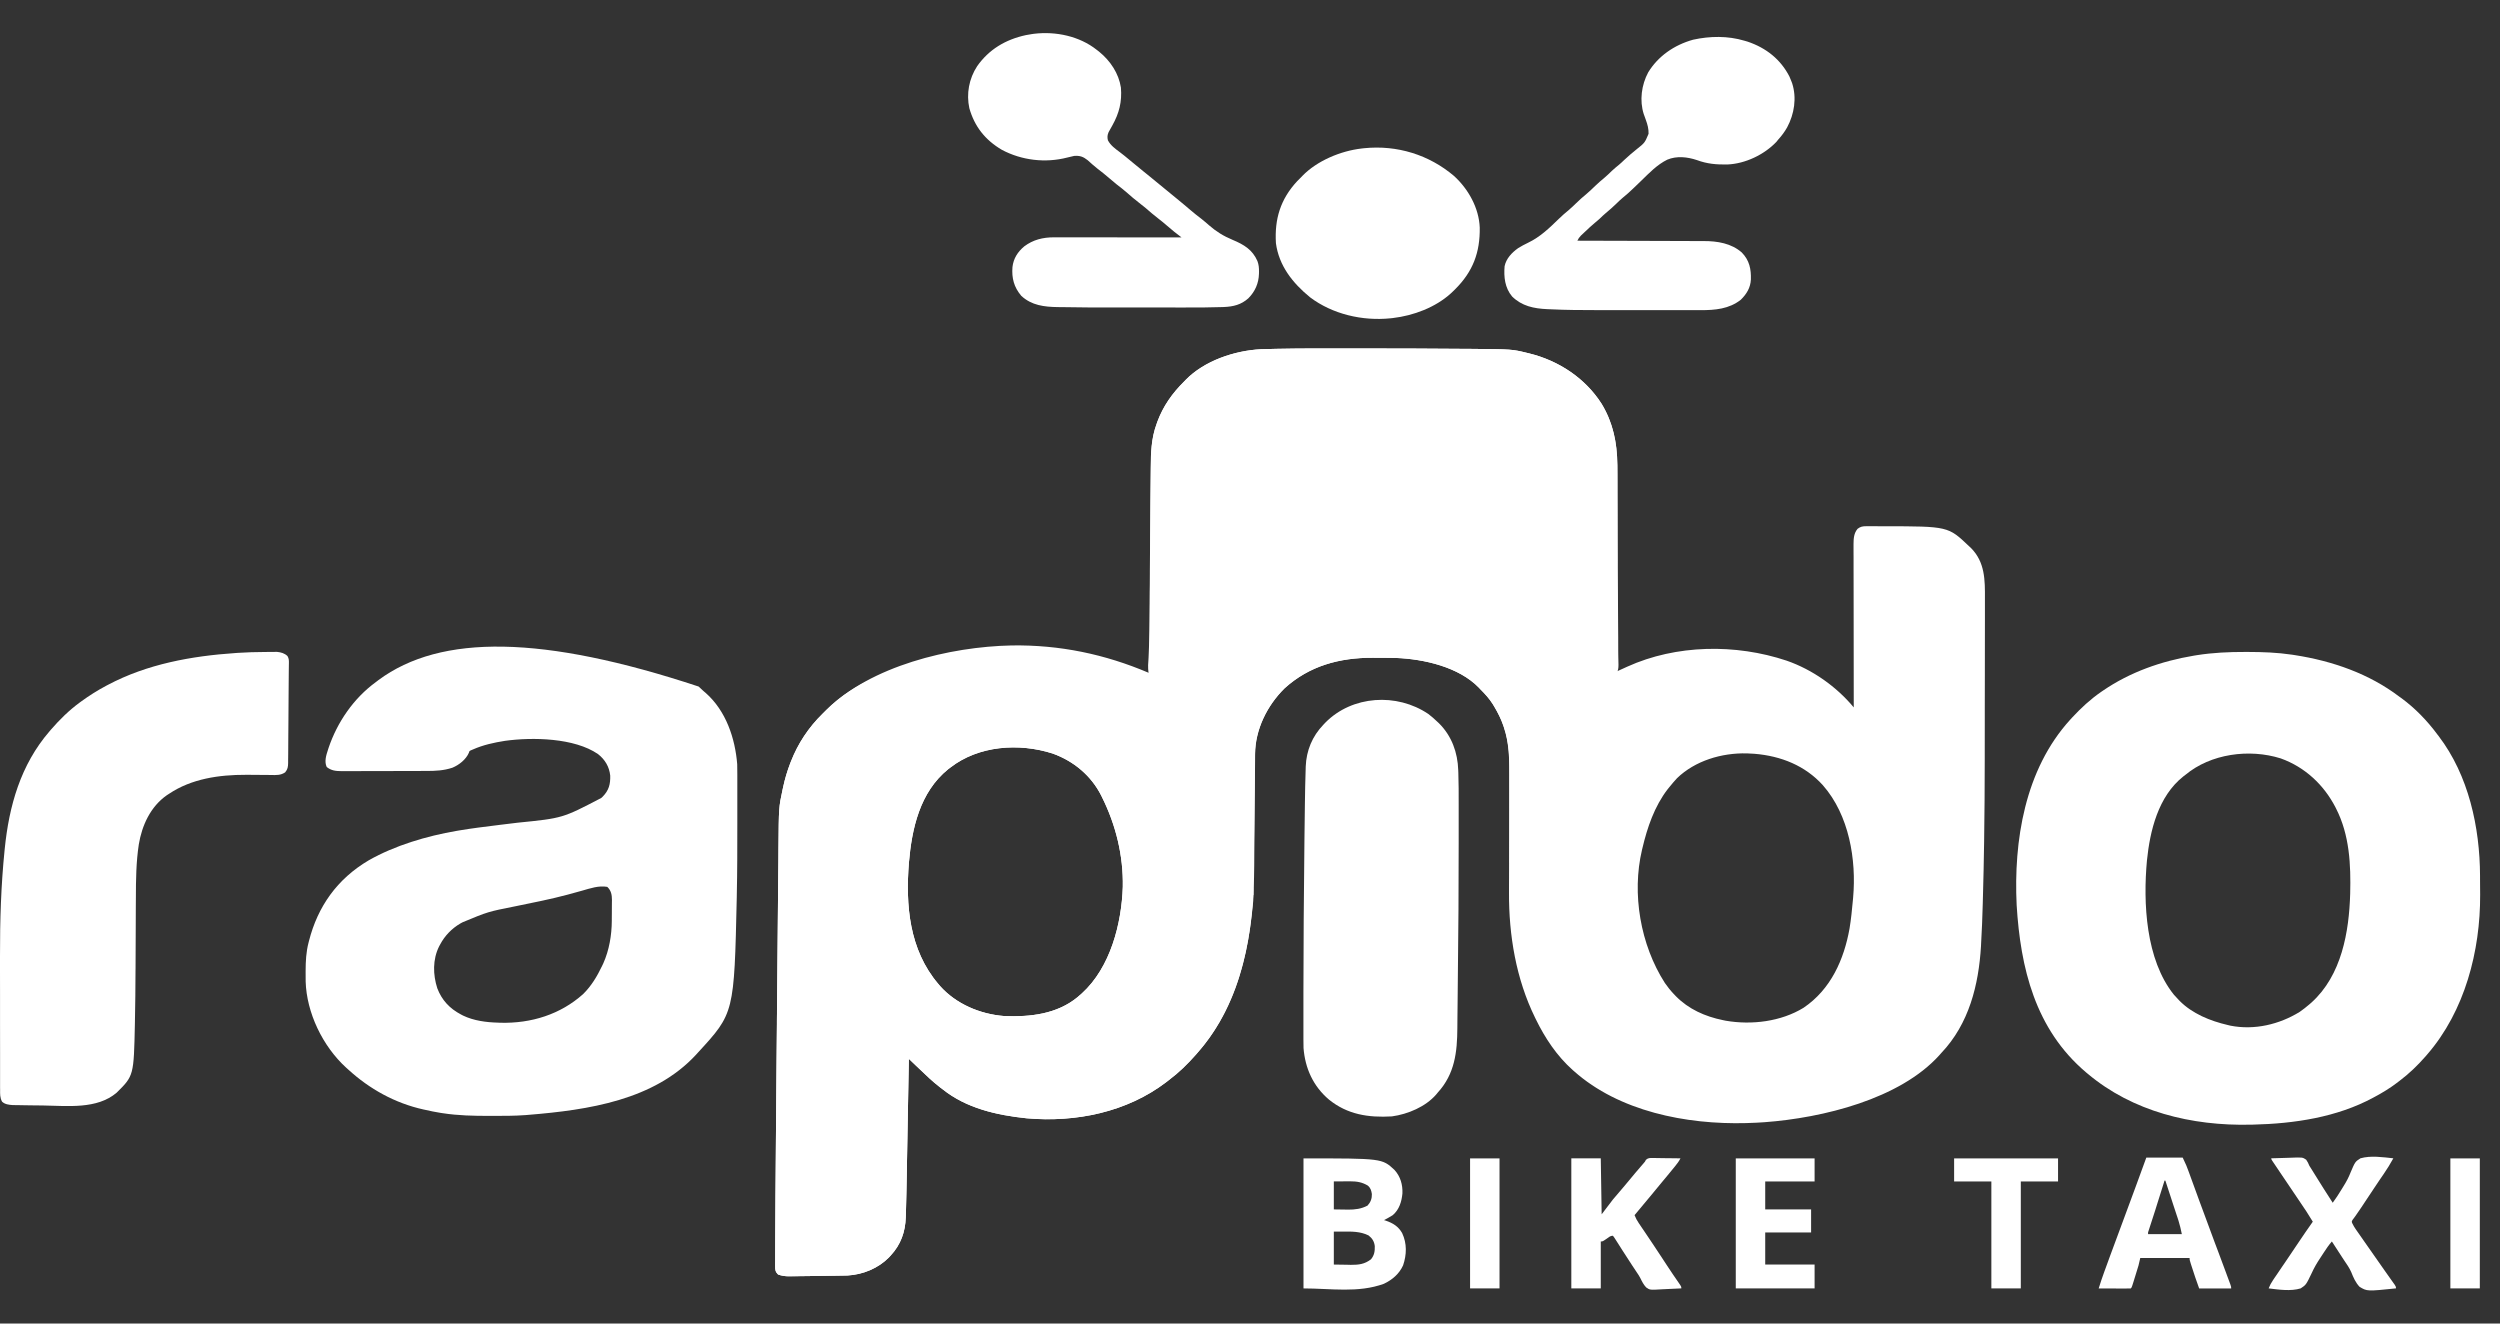 <svg width="68" height="36" viewBox="0 0 68 36" fill="none" xmlns="http://www.w3.org/2000/svg">
<rect x="0" y="0" width="68" height="36" fill="#333333" stroke="none"/>
<path d="M36.727 9.478C36.838 9.478 36.949 9.478 37.06 9.478C37.979 9.479 38.897 9.48 39.815 9.489C39.884 9.489 39.952 9.49 40.021 9.49C41.128 9.499 41.128 9.499 41.535 9.598C41.555 9.603 41.576 9.608 41.597 9.613C42.41 9.813 43.124 10.294 43.563 10.98C43.934 11.586 44.002 12.234 43.999 12.922C43.999 12.98 43.999 13.039 43.999 13.098C43.999 13.222 43.999 13.347 43.998 13.472C43.998 13.653 43.998 13.834 43.998 14.014C43.997 14.307 43.997 14.601 43.996 14.894C43.996 15.178 43.995 15.463 43.995 15.748C43.995 15.765 43.995 15.783 43.995 15.801C43.995 15.889 43.995 15.977 43.994 16.066C43.994 16.796 43.992 17.526 43.991 18.256C44.003 18.251 44.016 18.245 44.029 18.239C44.086 18.213 44.144 18.187 44.201 18.161C44.221 18.152 44.24 18.143 44.26 18.134C45.595 17.529 47.208 17.507 48.594 17.969C49.303 18.215 49.954 18.678 50.422 19.241C50.422 19.218 50.422 19.194 50.422 19.17C50.421 18.599 50.42 18.028 50.42 17.457C50.419 17.18 50.419 16.904 50.419 16.628C50.418 16.387 50.418 16.146 50.418 15.906C50.418 15.778 50.417 15.651 50.417 15.523C50.417 15.403 50.417 15.283 50.417 15.163C50.417 15.119 50.417 15.075 50.416 15.031C50.416 14.971 50.416 14.911 50.416 14.851C50.416 14.833 50.416 14.816 50.416 14.798C50.417 14.649 50.425 14.502 50.527 14.383C50.605 14.325 50.661 14.313 50.758 14.313C50.788 14.313 50.788 14.313 50.819 14.313C50.841 14.313 50.863 14.313 50.885 14.313C50.908 14.313 50.931 14.313 50.955 14.313C51.029 14.313 51.103 14.313 51.177 14.314C51.203 14.314 51.228 14.314 51.254 14.314C52.989 14.316 52.989 14.316 53.555 14.854C53.581 14.877 53.581 14.877 53.607 14.902C53.995 15.289 53.993 15.783 53.99 16.284C53.99 16.344 53.99 16.404 53.99 16.465C53.991 16.612 53.99 16.758 53.99 16.905C53.989 17.077 53.989 17.25 53.989 17.422C53.989 17.731 53.989 18.041 53.988 18.35C53.987 18.646 53.986 18.943 53.986 19.239C53.986 19.266 53.986 19.266 53.986 19.294C53.986 19.367 53.986 19.44 53.986 19.513C53.986 19.817 53.986 20.121 53.985 20.425C53.985 20.493 53.985 20.561 53.985 20.629C53.984 21.386 53.98 22.143 53.968 22.9C53.968 22.916 53.967 22.932 53.967 22.949C53.959 23.429 53.951 23.908 53.936 24.388C53.934 24.452 53.933 24.517 53.931 24.581C53.921 24.95 53.907 25.318 53.885 25.687C53.884 25.711 53.884 25.711 53.883 25.736C53.82 26.785 53.561 27.846 52.801 28.644C52.784 28.663 52.767 28.682 52.75 28.702C51.674 29.894 49.583 30.407 47.996 30.524C47.847 30.535 47.697 30.542 47.548 30.546C47.532 30.547 47.515 30.547 47.499 30.548C45.859 30.592 44.038 30.227 42.813 29.136C42.801 29.126 42.789 29.115 42.777 29.105C42.343 28.716 42.026 28.238 41.776 27.726C41.768 27.709 41.76 27.692 41.751 27.675C41.236 26.625 41.039 25.433 41.045 24.282C41.045 24.241 41.045 24.2 41.045 24.159C41.045 24.071 41.045 23.983 41.046 23.896C41.046 23.757 41.047 23.618 41.047 23.479C41.048 23.084 41.049 22.689 41.05 22.294C41.051 22.076 41.052 21.857 41.052 21.638C41.052 21.501 41.053 21.363 41.053 21.225C41.054 21.139 41.054 21.053 41.054 20.967C41.054 20.927 41.054 20.888 41.054 20.849C41.057 20.494 41.026 20.135 40.912 19.795C40.903 19.768 40.903 19.768 40.894 19.74C40.831 19.556 40.746 19.387 40.646 19.219C40.625 19.185 40.625 19.185 40.605 19.15C40.51 19 40.395 18.875 40.269 18.749C40.255 18.734 40.24 18.718 40.226 18.703C39.683 18.144 38.741 17.926 37.971 17.896C37.908 17.895 37.845 17.894 37.782 17.894C37.759 17.893 37.736 17.893 37.712 17.893C37.663 17.893 37.615 17.893 37.566 17.893C37.493 17.893 37.42 17.892 37.347 17.891C36.434 17.887 35.615 18.112 34.943 18.721C34.465 19.192 34.145 19.844 34.14 20.504C34.14 20.528 34.14 20.528 34.139 20.552C34.139 20.605 34.139 20.659 34.138 20.712C34.138 20.75 34.138 20.788 34.137 20.826C34.137 20.909 34.136 20.991 34.135 21.074C34.135 21.205 34.133 21.336 34.132 21.468C34.132 21.513 34.131 21.558 34.131 21.603C34.131 21.626 34.13 21.648 34.13 21.672C34.127 21.977 34.125 22.282 34.123 22.587C34.121 22.793 34.119 23 34.117 23.206C34.116 23.314 34.115 23.423 34.115 23.532C34.105 25.32 33.819 27.23 32.565 28.644C32.555 28.655 32.544 28.667 32.534 28.68C32.306 28.939 32.068 29.173 31.788 29.382C31.754 29.409 31.754 29.409 31.72 29.435C30.654 30.248 29.266 30.537 27.923 30.417C27.102 30.331 26.282 30.142 25.64 29.629C25.616 29.611 25.592 29.593 25.568 29.574C25.367 29.419 25.186 29.245 25.004 29.07C24.976 29.044 24.949 29.018 24.921 28.992C24.854 28.928 24.788 28.864 24.721 28.8C24.72 28.82 24.72 28.839 24.72 28.858C24.711 29.329 24.703 29.801 24.694 30.272C24.69 30.499 24.686 30.727 24.682 30.955C24.678 31.154 24.675 31.353 24.671 31.552C24.669 31.657 24.668 31.762 24.666 31.867C24.659 32.255 24.652 32.643 24.64 33.031C24.639 33.071 24.639 33.071 24.637 33.112C24.624 33.506 24.504 33.851 24.226 34.151C24.203 34.176 24.203 34.176 24.179 34.202C23.889 34.496 23.475 34.669 23.052 34.693C22.944 34.696 22.836 34.698 22.728 34.699C22.688 34.699 22.648 34.7 22.609 34.7C22.525 34.701 22.442 34.702 22.359 34.703C22.252 34.704 22.146 34.706 22.039 34.708C21.957 34.709 21.875 34.71 21.792 34.711C21.753 34.711 21.714 34.712 21.675 34.712C21.62 34.713 21.565 34.714 21.51 34.714C21.494 34.714 21.478 34.715 21.461 34.715C21.355 34.715 21.263 34.702 21.163 34.666C21.089 34.594 21.084 34.539 21.084 34.44C21.084 34.411 21.084 34.382 21.084 34.353C21.084 34.32 21.084 34.288 21.085 34.255C21.085 34.22 21.085 34.185 21.085 34.15C21.085 34.05 21.085 33.95 21.086 33.85C21.087 33.761 21.087 33.672 21.087 33.583C21.088 33.22 21.09 32.857 21.093 32.494C21.093 32.459 21.093 32.425 21.094 32.39C21.102 31.223 21.112 30.056 21.122 28.889C21.125 28.544 21.129 28.199 21.132 27.853C21.132 27.831 21.132 27.808 21.132 27.785C21.133 27.739 21.133 27.693 21.133 27.647C21.134 27.625 21.134 27.602 21.134 27.579C21.134 27.556 21.134 27.533 21.134 27.51C21.138 27.15 21.141 26.79 21.144 26.43C21.145 26.303 21.146 26.176 21.147 26.049C21.151 25.596 21.155 25.142 21.16 24.689C21.162 24.453 21.165 24.216 21.166 23.98C21.168 23.794 21.17 23.607 21.172 23.421C21.173 23.309 21.174 23.197 21.174 23.086C21.183 21.959 21.183 21.959 21.287 21.474C21.292 21.45 21.297 21.426 21.303 21.401C21.35 21.183 21.413 20.973 21.493 20.764C21.5 20.748 21.506 20.732 21.512 20.715C21.704 20.223 21.992 19.787 22.376 19.411C22.412 19.376 22.447 19.341 22.482 19.306C23.685 18.117 25.828 17.59 27.517 17.556C28.827 17.536 30.054 17.794 31.246 18.301C31.263 17.692 31.273 17.082 31.276 16.472C31.276 16.455 31.277 16.438 31.277 16.42C31.278 16.243 31.279 16.065 31.28 15.887C31.281 15.645 31.283 15.403 31.285 15.161C31.285 15.133 31.285 15.133 31.285 15.105C31.286 14.993 31.287 14.881 31.287 14.77C31.288 14.715 31.288 14.66 31.288 14.604C31.29 14.413 31.291 14.222 31.292 14.031C31.293 13.929 31.294 13.827 31.294 13.725C31.296 13.466 31.298 13.208 31.301 12.95C31.302 12.881 31.302 12.812 31.303 12.742C31.305 12.325 31.315 11.924 31.463 11.527C31.473 11.497 31.473 11.497 31.484 11.467C31.642 11.045 31.886 10.699 32.212 10.376C32.225 10.362 32.239 10.348 32.253 10.333C32.757 9.816 33.575 9.536 34.303 9.499C34.335 9.498 34.366 9.497 34.398 9.496C34.416 9.496 34.433 9.495 34.452 9.495C34.512 9.493 34.572 9.492 34.632 9.491C34.654 9.49 34.675 9.49 34.697 9.489C35.374 9.475 36.05 9.477 36.727 9.478ZM25.852 20.875C25.832 20.89 25.812 20.905 25.792 20.921C25.017 21.546 24.802 22.544 24.723 23.459C24.63 24.615 24.727 25.83 25.522 26.763C25.538 26.782 25.554 26.801 25.571 26.821C26.005 27.306 26.649 27.583 27.312 27.636C28.023 27.666 28.747 27.583 29.307 27.124C29.334 27.101 29.334 27.101 29.362 27.076C29.383 27.058 29.404 27.04 29.425 27.022C30.205 26.315 30.508 25.114 30.54 24.122C30.556 23.276 30.354 22.445 29.974 21.681C29.967 21.667 29.96 21.653 29.953 21.638C29.682 21.103 29.213 20.704 28.631 20.495C27.712 20.201 26.621 20.28 25.852 20.875ZM45.616 21.166C45.542 21.246 45.472 21.328 45.404 21.413C45.39 21.43 45.376 21.448 45.361 21.466C45 21.934 44.806 22.509 44.674 23.069C44.67 23.086 44.666 23.102 44.662 23.118C44.382 24.306 44.617 25.696 45.284 26.736C45.357 26.841 45.433 26.938 45.522 27.032C45.553 27.064 45.553 27.064 45.585 27.098C45.93 27.448 46.375 27.648 46.865 27.748C46.901 27.756 46.901 27.756 46.937 27.763C47.646 27.886 48.444 27.787 49.056 27.412C49.803 26.908 50.157 26.093 50.307 25.259C50.35 25.001 50.375 24.74 50.399 24.48C50.401 24.459 50.403 24.437 50.405 24.415C50.496 23.385 50.298 22.172 49.581 21.357C49.102 20.827 48.447 20.563 47.722 20.503C47.672 20.5 47.622 20.497 47.572 20.495C47.553 20.494 47.535 20.493 47.516 20.492C46.827 20.475 46.106 20.693 45.616 21.166Z" fill="white"/>
<path d="M32.094 18.884C32.108 18.895 32.121 18.906 32.135 18.917C32.52 19.237 32.818 19.613 33.084 20.026C33.093 20.041 33.103 20.056 33.114 20.072C33.478 20.645 33.711 21.277 33.861 21.928C33.871 21.971 33.871 21.971 33.882 22.015C34.016 22.609 34.05 23.221 34.065 23.827C34.069 23.958 34.074 24.087 34.088 24.218C34.105 24.411 34.08 24.601 34.058 24.794C34.055 24.823 34.055 24.823 34.052 24.853C33.902 26.211 33.508 27.581 32.565 28.644C32.555 28.656 32.544 28.668 32.534 28.68C32.306 28.94 32.068 29.173 31.788 29.383C31.754 29.409 31.754 29.409 31.72 29.436C30.654 30.248 29.266 30.538 27.923 30.418C27.102 30.332 26.282 30.143 25.64 29.629C25.616 29.611 25.592 29.593 25.568 29.575C25.367 29.42 25.186 29.245 25.004 29.071C24.976 29.045 24.949 29.018 24.921 28.992C24.854 28.928 24.788 28.865 24.721 28.801C24.72 28.82 24.72 28.839 24.72 28.859C24.711 29.33 24.703 29.801 24.694 30.272C24.69 30.5 24.686 30.728 24.682 30.956C24.678 31.154 24.675 31.353 24.671 31.552C24.669 31.657 24.668 31.762 24.666 31.867C24.659 32.255 24.652 32.643 24.64 33.031C24.639 33.058 24.638 33.085 24.637 33.112C24.624 33.507 24.504 33.852 24.226 34.151C24.203 34.176 24.203 34.176 24.179 34.202C23.889 34.497 23.475 34.67 23.052 34.694C22.944 34.697 22.836 34.698 22.728 34.699C22.688 34.7 22.648 34.7 22.609 34.701C22.525 34.702 22.442 34.703 22.359 34.704C22.252 34.705 22.146 34.706 22.039 34.708C21.957 34.709 21.875 34.71 21.792 34.711C21.753 34.712 21.714 34.712 21.675 34.713C21.62 34.714 21.565 34.714 21.51 34.715C21.494 34.715 21.478 34.715 21.461 34.715C21.355 34.716 21.263 34.703 21.163 34.666C21.089 34.594 21.084 34.539 21.084 34.44C21.084 34.411 21.084 34.383 21.084 34.353C21.084 34.321 21.084 34.288 21.085 34.256C21.085 34.221 21.085 34.186 21.085 34.151C21.085 34.051 21.085 33.951 21.086 33.851C21.087 33.762 21.087 33.673 21.087 33.584C21.088 33.221 21.09 32.858 21.093 32.495C21.093 32.46 21.093 32.425 21.094 32.391C21.102 31.224 21.112 30.057 21.122 28.89C21.125 28.544 21.128 28.199 21.132 27.854C21.132 27.831 21.132 27.809 21.132 27.785C21.133 27.739 21.133 27.694 21.133 27.648C21.134 27.625 21.134 27.602 21.134 27.579C21.134 27.557 21.134 27.534 21.134 27.511C21.138 27.151 21.141 26.791 21.144 26.431C21.145 26.304 21.146 26.177 21.147 26.05C21.151 25.596 21.155 25.143 21.16 24.689C21.162 24.453 21.165 24.217 21.166 23.981C21.168 23.794 21.17 23.608 21.172 23.421C21.173 23.31 21.174 23.198 21.174 23.086C21.183 21.96 21.183 21.96 21.287 21.475C21.292 21.451 21.297 21.427 21.303 21.402C21.35 21.184 21.413 20.973 21.493 20.764C21.5 20.748 21.506 20.732 21.512 20.716C21.704 20.224 21.992 19.788 22.376 19.412C22.412 19.377 22.447 19.341 22.482 19.306C23.95 17.855 26.72 17.359 32.094 18.884ZM25.852 20.876C25.832 20.891 25.812 20.906 25.792 20.921C25.017 21.546 24.802 22.545 24.723 23.46C24.63 24.616 24.727 25.83 25.522 26.764C25.538 26.783 25.554 26.802 25.571 26.822C26.005 27.307 26.649 27.584 27.312 27.637C28.023 27.666 28.747 27.584 29.307 27.125C29.334 27.101 29.334 27.101 29.362 27.077C29.383 27.059 29.404 27.041 29.425 27.022C30.205 26.316 30.508 25.115 30.54 24.122C30.556 23.276 30.354 22.445 29.974 21.682C29.967 21.668 29.96 21.653 29.953 21.639C29.682 21.104 29.213 20.705 28.631 20.496C27.712 20.202 26.621 20.281 25.852 20.876Z" fill="white"/>
<path d="M36.722 9.478C36.834 9.478 36.945 9.478 37.056 9.478C37.974 9.479 38.893 9.48 39.811 9.489C39.88 9.489 39.948 9.49 40.017 9.49C41.124 9.499 41.124 9.499 41.531 9.598C41.551 9.603 41.572 9.608 41.593 9.613C42.406 9.813 43.12 10.294 43.559 10.98C43.87 11.489 43.993 12.046 43.988 12.629C43.987 12.72 43.987 12.812 43.987 12.903C43.987 12.923 43.987 12.943 43.987 12.963C43.986 13.213 43.989 13.464 43.992 13.714C43.997 14.215 43.999 14.717 44.001 15.218C44.001 15.278 44.001 15.338 44.001 15.397C44.001 15.412 44.001 15.427 44.001 15.442C44.002 15.684 44.005 15.927 44.008 16.169C44.011 16.419 44.012 16.67 44.012 16.92C44.012 17.06 44.012 17.2 44.015 17.34C44.017 17.471 44.018 17.602 44.016 17.733C44.016 17.781 44.017 17.829 44.018 17.877C44.029 18.228 44.029 18.228 43.919 18.351C43.811 18.443 43.693 18.515 43.568 18.584C43.459 18.647 43.372 18.733 43.28 18.816C43.251 18.84 43.221 18.864 43.192 18.887C42.957 19.082 42.738 19.296 42.55 19.532C42.539 19.546 42.528 19.559 42.516 19.573C41.973 20.249 41.593 21.016 41.372 21.838C41.364 21.866 41.364 21.866 41.356 21.895C41.247 22.301 41.2 22.716 41.148 23.131C41.145 23.154 41.145 23.154 41.142 23.178C41.138 23.212 41.134 23.247 41.131 23.281C41.13 23.299 41.128 23.317 41.126 23.336C41.124 23.361 41.124 23.361 41.122 23.386C41.113 23.428 41.113 23.428 41.066 23.472C41.066 23.45 41.066 23.45 41.065 23.427C41.064 23.058 41.062 22.69 41.06 22.322C41.059 22.144 41.058 21.966 41.057 21.788C41.057 21.633 41.056 21.477 41.055 21.322C41.054 21.24 41.054 21.157 41.054 21.076C41.053 20.643 41.047 20.212 40.908 19.795C40.899 19.768 40.899 19.768 40.89 19.74C40.827 19.556 40.742 19.387 40.642 19.219C40.621 19.185 40.621 19.185 40.6 19.15C40.505 19 40.391 18.875 40.265 18.749C40.251 18.734 40.236 18.718 40.222 18.703C39.678 18.144 38.737 17.926 37.966 17.896C37.904 17.895 37.841 17.894 37.778 17.894C37.755 17.893 37.732 17.893 37.708 17.893C37.659 17.893 37.611 17.893 37.562 17.893C37.489 17.893 37.416 17.892 37.343 17.891C36.43 17.887 35.611 18.112 34.939 18.721C34.458 19.195 34.142 19.846 34.135 20.509C34.135 20.526 34.135 20.542 34.134 20.559C34.134 20.614 34.133 20.669 34.133 20.724C34.132 20.763 34.132 20.803 34.131 20.842C34.13 20.949 34.129 21.056 34.128 21.163C34.127 21.275 34.125 21.387 34.124 21.499C34.122 21.711 34.119 21.922 34.117 22.134C34.114 22.375 34.112 22.616 34.109 22.858C34.103 23.354 34.098 23.849 34.093 24.345C34.085 24.345 34.077 24.345 34.069 24.345C34.052 24.176 34.042 24.008 34.039 23.838C34.025 23.234 33.979 22.633 33.857 22.04C33.853 22.021 33.85 22.002 33.846 21.983C33.723 21.363 33.487 20.782 33.174 20.226C33.159 20.2 33.145 20.174 33.129 20.148C32.943 19.828 32.722 19.537 32.467 19.264C32.449 19.244 32.431 19.224 32.412 19.203C32.239 19.015 32.048 18.856 31.84 18.706C31.826 18.695 31.812 18.685 31.798 18.675C31.783 18.664 31.769 18.654 31.753 18.643C31.731 18.627 31.731 18.627 31.707 18.61C31.654 18.577 31.607 18.554 31.55 18.53C31.297 18.416 31.297 18.416 31.245 18.301C31.216 18.164 31.232 18.024 31.241 17.886C31.243 17.838 31.245 17.79 31.247 17.742C31.25 17.636 31.254 17.529 31.259 17.423C31.267 17.239 31.268 17.056 31.269 16.872C31.269 16.856 31.269 16.84 31.269 16.823C31.269 16.756 31.269 16.689 31.27 16.622C31.27 16.448 31.271 16.274 31.272 16.099C31.273 16.046 31.273 15.992 31.274 15.938C31.274 15.828 31.275 15.719 31.276 15.609C31.276 15.591 31.276 15.572 31.276 15.553C31.28 15.095 31.283 14.638 31.287 14.18C31.288 13.978 31.29 13.776 31.291 13.574C31.293 13.366 31.295 13.158 31.297 12.95C31.298 12.881 31.298 12.812 31.299 12.742C31.301 12.325 31.311 11.924 31.459 11.527C31.466 11.507 31.473 11.487 31.48 11.467C31.638 11.045 31.881 10.699 32.208 10.376C32.228 10.355 32.228 10.355 32.249 10.333C32.753 9.816 33.571 9.536 34.299 9.499C34.331 9.498 34.362 9.497 34.394 9.496C34.42 9.496 34.42 9.496 34.448 9.495C34.508 9.493 34.568 9.492 34.628 9.491C34.66 9.49 34.66 9.49 34.693 9.489C35.37 9.475 36.046 9.477 36.722 9.478Z" fill="white"/>
<path d="M19.003 18.674C19.047 18.714 19.09 18.755 19.133 18.795C19.163 18.82 19.163 18.82 19.193 18.846C19.75 19.336 19.996 20.086 20.052 20.787C20.055 20.879 20.055 20.972 20.055 21.064C20.055 21.104 20.055 21.104 20.055 21.145C20.055 21.219 20.055 21.292 20.055 21.365C20.055 21.443 20.055 21.521 20.055 21.599C20.055 21.731 20.055 21.863 20.055 21.995C20.055 22.128 20.055 22.262 20.055 22.395C20.055 23.044 20.055 23.694 20.041 24.344C20.041 24.366 20.04 24.388 20.04 24.411C19.97 27.558 19.97 27.558 18.992 28.622C18.972 28.644 18.953 28.666 18.932 28.688C17.791 29.924 16.004 30.191 14.374 30.324C14.346 30.326 14.318 30.328 14.289 30.331C13.991 30.353 13.692 30.352 13.394 30.352C13.365 30.352 13.336 30.352 13.306 30.352C12.881 30.352 12.463 30.344 12.042 30.279C12.02 30.276 11.999 30.272 11.976 30.269C11.84 30.247 11.705 30.22 11.571 30.189C11.554 30.186 11.537 30.182 11.519 30.178C10.739 30.005 10.048 29.618 9.474 29.093C9.447 29.068 9.447 29.068 9.418 29.043C8.773 28.455 8.339 27.544 8.314 26.696C8.312 26.616 8.312 26.537 8.313 26.458C8.313 26.441 8.313 26.424 8.313 26.407C8.314 26.148 8.326 25.898 8.391 25.645C8.395 25.627 8.4 25.608 8.405 25.59C8.643 24.66 9.167 23.91 10.027 23.402C10.737 22.997 11.608 22.739 12.419 22.6C12.445 22.596 12.47 22.592 12.496 22.587C12.836 22.53 13.177 22.488 13.519 22.446C13.55 22.442 13.582 22.438 13.613 22.434C13.77 22.415 13.927 22.396 14.083 22.377C15.302 22.255 15.302 22.255 16.353 21.705C16.373 21.686 16.373 21.686 16.394 21.668C16.563 21.496 16.605 21.328 16.598 21.095C16.572 20.856 16.459 20.663 16.266 20.511C15.624 20.069 14.485 20.047 13.735 20.151C13.44 20.197 13.139 20.263 12.867 20.384C12.841 20.395 12.841 20.395 12.815 20.406C12.768 20.426 12.768 20.426 12.753 20.477C12.675 20.656 12.49 20.806 12.305 20.882C12.071 20.96 11.847 20.97 11.601 20.97C11.574 20.97 11.547 20.97 11.519 20.97C11.431 20.971 11.343 20.971 11.254 20.971C11.193 20.971 11.131 20.971 11.069 20.971C10.957 20.971 10.845 20.971 10.732 20.972C10.567 20.972 10.402 20.972 10.237 20.973C10.093 20.973 9.949 20.973 9.806 20.974C9.745 20.974 9.684 20.974 9.623 20.974C9.538 20.974 9.453 20.974 9.368 20.974C9.33 20.974 9.33 20.974 9.292 20.975C9.135 20.974 9.012 20.962 8.887 20.863C8.818 20.716 8.871 20.546 8.919 20.4C8.926 20.38 8.932 20.361 8.938 20.341C9.173 19.646 9.616 18.994 10.228 18.549C10.261 18.524 10.261 18.524 10.293 18.499C11.993 17.239 14.771 17.275 19.003 18.674ZM15.834 24.226C15.721 24.258 15.608 24.288 15.496 24.319C15.461 24.328 15.461 24.328 15.426 24.338C15.204 24.397 14.98 24.449 14.754 24.498C14.726 24.504 14.726 24.504 14.698 24.51C14.469 24.559 14.24 24.606 14.011 24.652C13.272 24.799 13.272 24.799 12.584 25.085C12.564 25.096 12.544 25.107 12.523 25.118C12.287 25.255 12.095 25.456 11.972 25.69C11.962 25.707 11.953 25.724 11.944 25.741C11.766 26.097 11.775 26.512 11.895 26.883C12.017 27.201 12.227 27.43 12.537 27.593C12.566 27.608 12.566 27.608 12.596 27.624C12.888 27.764 13.227 27.808 13.55 27.816C13.57 27.817 13.59 27.818 13.61 27.819C14.454 27.84 15.243 27.591 15.86 27.04C16.087 26.816 16.243 26.553 16.377 26.272C16.388 26.249 16.399 26.226 16.41 26.203C16.571 25.843 16.639 25.433 16.641 25.045C16.641 25.024 16.641 25.004 16.641 24.983C16.641 24.941 16.642 24.898 16.642 24.856C16.642 24.791 16.643 24.727 16.643 24.662C16.643 24.621 16.644 24.579 16.644 24.538C16.644 24.509 16.644 24.509 16.645 24.48C16.644 24.341 16.626 24.225 16.518 24.123C16.285 24.082 16.055 24.163 15.834 24.226Z" fill="white"/>
<path d="M61.068 17.733C61.093 17.733 61.118 17.733 61.144 17.733C61.547 17.734 61.942 17.748 62.34 17.807C62.366 17.811 62.392 17.815 62.418 17.819C63.447 17.979 64.441 18.326 65.261 18.949C65.281 18.963 65.3 18.976 65.319 18.99C65.697 19.268 66.024 19.609 66.298 19.979C66.308 19.992 66.318 20.005 66.329 20.019C67.149 21.09 67.452 22.51 67.457 23.816C67.457 23.844 67.457 23.872 67.457 23.901C67.458 23.959 67.458 24.018 67.458 24.077C67.458 24.165 67.459 24.253 67.46 24.341C67.466 25.856 67.049 27.498 66.015 28.687C65.998 28.707 65.998 28.707 65.981 28.727C65.761 28.978 65.532 29.201 65.261 29.404C65.237 29.422 65.214 29.44 65.189 29.459C65.003 29.6 64.809 29.718 64.602 29.829C64.587 29.837 64.571 29.845 64.556 29.854C63.568 30.39 62.403 30.564 61.28 30.59C61.262 30.59 61.244 30.591 61.225 30.591C59.61 30.63 58.005 30.234 56.781 29.202C56.768 29.191 56.755 29.18 56.741 29.169C55.352 27.993 54.957 26.322 54.853 24.62C54.769 22.88 55.07 20.937 56.309 19.576C56.326 19.558 56.342 19.54 56.359 19.521C56.602 19.259 56.859 19.02 57.157 18.815C57.181 18.799 57.181 18.799 57.204 18.783C57.937 18.282 58.787 17.982 59.672 17.834C59.698 17.83 59.725 17.825 59.752 17.821C60.189 17.752 60.625 17.732 61.068 17.733ZM59.443 21.076C59.425 21.089 59.407 21.103 59.389 21.117C58.701 21.66 58.479 22.599 58.397 23.404C58.291 24.551 58.36 26.103 59.133 27.06C59.165 27.095 59.198 27.13 59.231 27.165C59.248 27.183 59.265 27.202 59.283 27.221C59.629 27.571 60.114 27.769 60.597 27.881C60.62 27.887 60.643 27.892 60.667 27.898C61.322 28.027 61.999 27.864 62.552 27.523C62.643 27.46 62.728 27.393 62.811 27.322C62.831 27.305 62.851 27.288 62.871 27.27C63.696 26.526 63.895 25.341 63.925 24.31C63.945 23.525 63.91 22.715 63.542 21.994C63.532 21.974 63.532 21.974 63.522 21.954C63.21 21.352 62.7 20.866 62.034 20.628C61.176 20.359 60.13 20.503 59.443 21.076Z" fill="white"/>
<path d="M7.204 17.734C7.238 17.734 7.272 17.734 7.306 17.733C7.354 17.732 7.402 17.732 7.45 17.732C7.477 17.732 7.505 17.732 7.534 17.731C7.644 17.742 7.739 17.768 7.819 17.844C7.862 17.916 7.859 17.969 7.858 18.052C7.858 18.067 7.857 18.083 7.857 18.099C7.857 18.152 7.856 18.204 7.855 18.257C7.855 18.295 7.855 18.333 7.854 18.37C7.854 18.452 7.853 18.534 7.852 18.616C7.85 18.75 7.85 18.883 7.849 19.016C7.848 19.228 7.847 19.44 7.845 19.651C7.844 19.773 7.843 19.895 7.842 20.016C7.842 20.136 7.841 20.256 7.84 20.376C7.839 20.422 7.839 20.467 7.839 20.512C7.839 20.575 7.838 20.637 7.837 20.699C7.837 20.718 7.837 20.736 7.837 20.755C7.835 20.858 7.826 20.924 7.756 21.008C7.634 21.09 7.517 21.083 7.374 21.08C7.35 21.08 7.327 21.079 7.303 21.079C7.253 21.079 7.203 21.078 7.153 21.078C7.024 21.076 6.895 21.075 6.766 21.075C6.741 21.075 6.716 21.075 6.69 21.075C5.958 21.073 5.211 21.181 4.6 21.59C4.579 21.603 4.559 21.616 4.538 21.63C4.09 21.942 3.86 22.457 3.776 22.965C3.702 23.449 3.697 23.934 3.696 24.422C3.695 24.515 3.695 24.608 3.694 24.702C3.693 24.878 3.692 25.055 3.692 25.232C3.69 25.602 3.689 25.972 3.687 26.342C3.686 26.36 3.686 26.379 3.686 26.398C3.684 26.863 3.68 27.327 3.67 27.791C3.67 27.811 3.669 27.831 3.669 27.852C3.639 29.259 3.639 29.259 3.174 29.72C2.638 30.178 1.839 30.079 1.169 30.069C1.076 30.067 0.983 30.066 0.89 30.066C0.817 30.065 0.745 30.064 0.672 30.063C0.638 30.062 0.603 30.062 0.569 30.061C0.521 30.061 0.473 30.06 0.425 30.059C0.385 30.059 0.385 30.059 0.343 30.058C0.237 30.05 0.134 30.039 0.056 29.965C-0.002 29.861 0.002 29.756 0.003 29.64C0.003 29.621 0.003 29.602 0.002 29.582C0.002 29.518 0.002 29.454 0.002 29.39C0.002 29.344 0.002 29.298 0.002 29.252C0.002 29.127 0.002 29.001 0.002 28.876C0.002 28.797 0.002 28.718 0.002 28.639C0.001 28.363 0.001 28.087 0.001 27.811C0.001 27.556 0.001 27.301 0.001 27.046C0 26.825 0 26.605 0 26.385C0 26.254 0 26.123 6.98968e-05 25.992C-0.002 25.037 0.028 24.085 0.124 23.134C0.126 23.11 0.126 23.11 0.129 23.084C0.246 21.926 0.558 20.804 1.349 19.889C1.36 19.876 1.371 19.863 1.382 19.85C1.621 19.575 1.875 19.323 2.173 19.105C2.186 19.095 2.199 19.086 2.213 19.076C2.426 18.921 2.646 18.782 2.88 18.657C2.898 18.648 2.916 18.638 2.935 18.628C4.002 18.063 5.206 17.843 6.413 17.762C6.431 17.761 6.449 17.759 6.468 17.758C6.713 17.741 6.959 17.736 7.204 17.734Z" fill="white"/>
<path d="M38.849 19.419C38.932 19.482 39.009 19.549 39.084 19.621C39.102 19.638 39.121 19.655 39.139 19.672C39.489 20.019 39.649 20.473 39.664 20.948C39.666 20.984 39.666 20.984 39.667 21.021C39.676 21.304 39.677 21.588 39.676 21.871C39.676 21.934 39.676 21.996 39.676 22.059C39.676 22.245 39.676 22.431 39.676 22.617C39.676 22.723 39.676 22.829 39.676 22.936C39.676 24.135 39.669 25.334 39.654 26.533C39.651 26.774 39.649 27.016 39.647 27.257C39.646 27.409 39.644 27.561 39.642 27.714C39.642 27.798 39.641 27.882 39.64 27.966C39.636 28.613 39.572 29.209 39.108 29.717C39.093 29.735 39.078 29.754 39.062 29.773C38.776 30.101 38.299 30.306 37.859 30.366C37.221 30.403 36.651 30.316 36.149 29.91C35.715 29.543 35.499 29.053 35.456 28.508C35.453 28.425 35.453 28.343 35.453 28.26C35.453 28.236 35.453 28.212 35.453 28.187C35.453 28.107 35.453 28.028 35.453 27.948C35.453 27.891 35.453 27.834 35.453 27.777C35.453 27.622 35.453 27.468 35.453 27.313C35.453 27.216 35.453 27.119 35.453 27.022C35.454 25.691 35.464 24.359 35.479 23.027C35.48 22.958 35.481 22.888 35.481 22.818C35.484 22.555 35.488 22.293 35.491 22.03C35.492 21.978 35.492 21.926 35.493 21.875C35.497 21.556 35.503 21.238 35.514 20.92C35.514 20.895 35.515 20.871 35.516 20.846C35.533 20.418 35.692 20.026 35.998 19.71C36.015 19.692 36.032 19.674 36.05 19.655C36.779 18.915 37.993 18.841 38.849 19.419Z" fill="white"/>
<path d="M29.829 1.354C29.862 1.379 29.862 1.379 29.895 1.405C30.203 1.655 30.43 1.998 30.489 2.383C30.52 2.77 30.444 3.075 30.254 3.415C30.228 3.461 30.203 3.506 30.177 3.553C30.17 3.567 30.162 3.581 30.154 3.595C30.12 3.67 30.115 3.737 30.135 3.816C30.207 3.955 30.335 4.046 30.461 4.14C30.546 4.203 30.627 4.271 30.708 4.338C30.738 4.363 30.769 4.388 30.799 4.413C30.814 4.426 30.829 4.438 30.845 4.451C30.915 4.509 30.985 4.566 31.055 4.623C31.069 4.634 31.083 4.645 31.096 4.657C31.137 4.69 31.178 4.723 31.219 4.756C31.432 4.93 31.645 5.104 31.857 5.279C31.903 5.317 31.949 5.354 31.995 5.392C32.124 5.498 32.253 5.604 32.379 5.713C32.478 5.799 32.581 5.878 32.685 5.958C32.752 6.011 32.816 6.067 32.88 6.123C33.086 6.301 33.275 6.419 33.529 6.525C33.838 6.654 34.068 6.794 34.202 7.101C34.239 7.199 34.246 7.289 34.245 7.392C34.244 7.419 34.244 7.419 34.244 7.446C34.236 7.704 34.142 7.925 33.955 8.114C33.76 8.288 33.549 8.34 33.288 8.351C33.266 8.351 33.243 8.352 33.22 8.353C32.898 8.365 32.576 8.364 32.254 8.364C32.159 8.363 32.065 8.364 31.971 8.364C31.812 8.364 31.653 8.364 31.494 8.363C31.333 8.363 31.172 8.363 31.012 8.363C29.493 8.364 29.493 8.364 28.904 8.354C28.862 8.354 28.819 8.353 28.777 8.353C28.402 8.348 28.059 8.307 27.779 8.047C27.578 7.81 27.516 7.563 27.539 7.264C27.566 7.031 27.679 6.853 27.861 6.7C28.102 6.521 28.364 6.455 28.667 6.455C28.713 6.455 28.713 6.455 28.761 6.455C28.794 6.455 28.828 6.455 28.862 6.455C28.897 6.455 28.933 6.455 28.969 6.455C29.066 6.455 29.162 6.455 29.259 6.455C29.36 6.456 29.462 6.456 29.563 6.456C29.754 6.456 29.946 6.456 30.137 6.456C30.356 6.456 30.574 6.456 30.792 6.457C31.241 6.457 31.689 6.457 32.138 6.458C32.12 6.444 32.102 6.43 32.084 6.416C32.06 6.398 32.037 6.379 32.013 6.361C31.978 6.334 31.978 6.334 31.942 6.306C31.876 6.254 31.812 6.2 31.749 6.144C31.665 6.071 31.579 6 31.49 5.932C31.378 5.846 31.272 5.755 31.166 5.662C31.103 5.609 31.039 5.558 30.973 5.508C30.866 5.426 30.765 5.34 30.665 5.251C30.568 5.166 30.467 5.087 30.364 5.008C30.298 4.956 30.234 4.901 30.171 4.846C30.066 4.754 29.958 4.669 29.847 4.584C29.756 4.512 29.67 4.435 29.584 4.357C29.464 4.262 29.373 4.229 29.217 4.241C29.153 4.254 29.092 4.268 29.03 4.285C28.434 4.44 27.79 4.362 27.252 4.076C26.791 3.805 26.506 3.436 26.366 2.943C26.281 2.552 26.357 2.14 26.578 1.801C26.898 1.346 27.348 1.075 27.905 0.955C27.957 0.945 28.01 0.936 28.062 0.928C28.083 0.925 28.103 0.922 28.124 0.919C28.721 0.847 29.363 0.985 29.829 1.354Z" fill="white"/>
<path d="M47.451 1.108C47.478 1.116 47.505 1.124 47.533 1.132C48.043 1.303 48.436 1.619 48.673 2.083C48.691 2.123 48.707 2.164 48.723 2.204C48.73 2.224 48.738 2.243 48.746 2.263C48.875 2.662 48.806 3.1 48.61 3.465C48.542 3.585 48.464 3.691 48.37 3.794C48.352 3.816 48.334 3.839 48.315 3.862C47.986 4.205 47.477 4.453 46.985 4.474C46.684 4.479 46.435 4.458 46.155 4.354C45.896 4.268 45.608 4.235 45.35 4.343C45.072 4.48 44.858 4.706 44.642 4.916C44.58 4.975 44.519 5.035 44.457 5.094C44.435 5.115 44.435 5.115 44.413 5.136C44.327 5.219 44.238 5.299 44.144 5.374C44.081 5.426 44.023 5.483 43.964 5.54C43.872 5.629 43.777 5.714 43.677 5.796C43.619 5.844 43.566 5.896 43.511 5.949C43.468 5.989 43.424 6.026 43.378 6.063C43.287 6.138 43.202 6.218 43.117 6.299C43.079 6.337 43.04 6.373 43 6.409C42.955 6.455 42.932 6.491 42.904 6.547C42.923 6.547 42.943 6.547 42.962 6.547C43.428 6.548 43.894 6.55 44.36 6.551C44.586 6.552 44.811 6.553 45.036 6.553C45.233 6.554 45.43 6.554 45.626 6.555C45.73 6.556 45.834 6.556 45.938 6.556C46.036 6.556 46.134 6.557 46.233 6.557C46.268 6.557 46.304 6.557 46.34 6.557C46.713 6.556 47.093 6.618 47.377 6.868C47.587 7.084 47.632 7.321 47.624 7.605C47.612 7.825 47.51 7.996 47.35 8.153C47.034 8.404 46.648 8.438 46.254 8.436C46.215 8.436 46.176 8.436 46.137 8.436C46.032 8.437 45.927 8.436 45.822 8.436C45.711 8.436 45.6 8.436 45.49 8.436C45.303 8.436 45.116 8.436 44.93 8.435C44.716 8.435 44.502 8.435 44.289 8.435C44.081 8.435 43.874 8.435 43.666 8.435C43.579 8.435 43.492 8.435 43.405 8.435C42.998 8.435 42.592 8.433 42.186 8.413C42.153 8.411 42.119 8.41 42.086 8.409C41.718 8.393 41.393 8.324 41.13 8.065C40.931 7.829 40.901 7.532 40.925 7.241C40.968 7.034 41.118 6.875 41.292 6.75C41.38 6.696 41.469 6.647 41.563 6.603C41.891 6.446 42.141 6.205 42.395 5.957C42.483 5.871 42.575 5.791 42.671 5.712C42.74 5.654 42.804 5.592 42.869 5.529C42.963 5.438 43.059 5.351 43.161 5.268C43.24 5.201 43.314 5.129 43.389 5.057C43.468 4.981 43.55 4.909 43.636 4.839C43.708 4.779 43.774 4.714 43.841 4.649C43.904 4.59 43.969 4.536 44.036 4.482C44.085 4.441 44.131 4.398 44.176 4.354C44.285 4.249 44.402 4.154 44.519 4.058C44.738 3.884 44.738 3.884 44.841 3.639C44.844 3.502 44.814 3.39 44.767 3.262C44.754 3.225 44.741 3.189 44.728 3.152C44.719 3.128 44.719 3.128 44.71 3.104C44.591 2.735 44.649 2.309 44.83 1.97C45.099 1.528 45.539 1.223 46.052 1.08C46.511 0.979 46.998 0.972 47.451 1.108Z" fill="white"/>
<path d="M39.548 4.785C39.945 5.146 40.228 5.663 40.249 6.19C40.259 6.86 40.068 7.385 39.574 7.874C39.553 7.894 39.532 7.914 39.511 7.935C39.494 7.951 39.478 7.967 39.46 7.983C39.043 8.36 38.451 8.585 37.885 8.651C37.864 8.653 37.843 8.656 37.821 8.658C37.054 8.736 36.242 8.545 35.633 8.086C35.155 7.695 34.786 7.224 34.705 6.614C34.666 5.96 34.825 5.421 35.285 4.926C35.319 4.892 35.354 4.857 35.388 4.823C35.401 4.809 35.413 4.796 35.427 4.782C35.826 4.373 36.461 4.106 37.037 4.039C37.068 4.036 37.068 4.036 37.099 4.032C38.004 3.939 38.872 4.212 39.548 4.785Z" fill="white"/>
<path d="M35.455 31.508C37.592 31.508 37.592 31.508 37.929 31.821C38.094 32.001 38.155 32.225 38.146 32.461C38.125 32.681 38.062 32.9 37.882 33.053C37.805 33.101 37.727 33.145 37.646 33.187C37.661 33.191 37.676 33.196 37.691 33.201C37.891 33.269 38.035 33.359 38.138 33.539C38.272 33.822 38.263 34.127 38.164 34.418C38.06 34.647 37.874 34.809 37.642 34.919C36.942 35.175 36.201 35.045 35.455 35.045C35.455 33.878 35.455 32.71 35.455 31.508ZM36.28 32.135C36.28 32.386 36.28 32.637 36.28 32.896C36.376 32.897 36.472 32.898 36.571 32.9C36.601 32.901 36.631 32.901 36.661 32.902C36.856 32.903 37.025 32.883 37.197 32.792C37.282 32.699 37.318 32.602 37.315 32.479C37.3 32.383 37.281 32.312 37.203 32.247C37.049 32.155 36.907 32.132 36.726 32.132C36.691 32.133 36.691 32.133 36.654 32.133C36.625 32.133 36.596 32.133 36.565 32.133C36.471 32.134 36.377 32.134 36.28 32.135ZM36.28 33.5C36.28 33.796 36.28 34.091 36.28 34.396C36.454 34.398 36.454 34.398 36.632 34.401C36.686 34.403 36.686 34.403 36.741 34.404C36.958 34.405 37.118 34.386 37.291 34.253C37.383 34.141 37.398 34.031 37.394 33.893C37.378 33.767 37.327 33.684 37.225 33.604C37 33.492 36.761 33.497 36.512 33.499C36.435 33.499 36.359 33.5 36.28 33.5Z" fill="white"/>
<path d="M42.74 31.507C43.005 31.507 43.269 31.507 43.541 31.507C43.549 32.01 43.557 32.512 43.565 33.029C43.716 32.83 43.716 32.83 43.871 32.627C43.961 32.521 44.05 32.415 44.141 32.31C44.197 32.245 44.252 32.178 44.307 32.112C44.416 31.978 44.528 31.847 44.641 31.716C44.653 31.702 44.665 31.688 44.678 31.673C44.689 31.66 44.7 31.648 44.711 31.635C44.745 31.597 44.745 31.597 44.769 31.548C44.828 31.493 44.878 31.497 44.958 31.497C44.987 31.498 44.987 31.498 45.016 31.498C45.036 31.499 45.056 31.499 45.076 31.499C45.139 31.499 45.202 31.5 45.265 31.502C45.308 31.502 45.351 31.503 45.394 31.503C45.499 31.504 45.604 31.505 45.709 31.507C45.667 31.59 45.616 31.656 45.557 31.728C45.541 31.747 45.541 31.747 45.525 31.767C45.492 31.807 45.459 31.848 45.426 31.888C45.415 31.901 45.404 31.914 45.394 31.927C45.329 32.005 45.264 32.084 45.199 32.162C45.145 32.227 45.091 32.292 45.037 32.358C45.016 32.384 44.994 32.41 44.973 32.436C44.928 32.489 44.884 32.543 44.84 32.596C44.714 32.749 44.588 32.901 44.46 33.052C44.49 33.13 44.526 33.198 44.574 33.268C44.587 33.287 44.6 33.307 44.614 33.327C44.628 33.348 44.643 33.369 44.657 33.391C44.687 33.435 44.718 33.48 44.748 33.525C44.763 33.547 44.778 33.569 44.793 33.592C44.855 33.683 44.916 33.775 44.977 33.866C44.988 33.883 44.999 33.9 45.011 33.918C45.076 34.016 45.142 34.115 45.207 34.214C45.229 34.248 45.229 34.248 45.252 34.283C45.282 34.33 45.312 34.376 45.343 34.422C45.446 34.578 45.55 34.734 45.658 34.888C45.732 34.995 45.732 34.995 45.732 35.044C45.605 35.052 45.478 35.058 45.351 35.062C45.308 35.063 45.265 35.065 45.222 35.068C44.876 35.089 44.876 35.089 44.775 35.017C44.707 34.944 44.663 34.86 44.621 34.772C44.592 34.712 44.555 34.658 44.517 34.603C44.489 34.562 44.462 34.52 44.435 34.479C44.42 34.457 44.406 34.434 44.39 34.411C44.307 34.285 44.225 34.157 44.143 34.03C44.126 34.002 44.108 33.975 44.091 33.948C44.058 33.896 44.024 33.844 43.991 33.791C43.976 33.768 43.961 33.744 43.946 33.72C43.932 33.699 43.919 33.678 43.905 33.657C43.894 33.642 43.883 33.627 43.871 33.612C43.8 33.612 43.763 33.65 43.706 33.69C43.593 33.768 43.593 33.768 43.541 33.768C43.541 34.189 43.541 34.611 43.541 35.044C43.277 35.044 43.013 35.044 42.74 35.044C42.74 33.877 42.74 32.71 42.74 31.507Z" fill="white"/>
<path d="M58.38 31.486C58.706 31.486 59.033 31.486 59.369 31.486C59.475 31.713 59.475 31.713 59.515 31.823C59.524 31.848 59.533 31.873 59.543 31.898C59.552 31.925 59.562 31.951 59.572 31.978C59.582 32.007 59.593 32.035 59.603 32.063C59.625 32.124 59.647 32.184 59.669 32.244C59.721 32.388 59.774 32.531 59.826 32.675C59.844 32.723 59.862 32.772 59.88 32.82C59.984 33.104 60.089 33.388 60.195 33.672C60.211 33.715 60.227 33.758 60.243 33.802C60.275 33.885 60.306 33.968 60.337 34.051C60.404 34.233 60.472 34.414 60.54 34.596C60.553 34.632 60.567 34.669 60.58 34.705C60.599 34.755 60.617 34.804 60.635 34.853C60.646 34.881 60.656 34.908 60.666 34.937C60.688 35.001 60.688 35.001 60.688 35.046C60.401 35.046 60.113 35.046 59.817 35.046C59.744 34.841 59.672 34.637 59.608 34.43C59.6 34.406 59.6 34.406 59.592 34.381C59.557 34.268 59.557 34.268 59.557 34.218C59.114 34.218 58.671 34.218 58.215 34.218C58.199 34.284 58.184 34.35 58.168 34.419C58.138 34.524 58.105 34.628 58.072 34.732C58.063 34.76 58.055 34.788 58.046 34.816C58.034 34.856 58.034 34.856 58.021 34.896C58.014 34.92 58.006 34.944 57.998 34.968C57.979 35.023 57.979 35.023 57.956 35.046C57.891 35.048 57.827 35.048 57.763 35.048C57.743 35.048 57.724 35.048 57.704 35.048C57.642 35.048 57.58 35.047 57.518 35.047C57.476 35.047 57.435 35.047 57.393 35.047C57.29 35.047 57.187 35.046 57.084 35.046C57.132 34.89 57.184 34.736 57.24 34.583C57.253 34.549 57.253 34.549 57.265 34.515C57.292 34.441 57.319 34.367 57.346 34.293C57.355 34.267 57.365 34.242 57.374 34.215C57.516 33.827 57.66 33.439 57.805 33.051C57.999 32.531 58.19 32.008 58.38 31.486ZM58.874 32.113C58.87 32.126 58.867 32.138 58.863 32.151C58.822 32.282 58.781 32.412 58.74 32.543C58.725 32.592 58.709 32.64 58.694 32.689C58.672 32.759 58.65 32.83 58.628 32.9C58.617 32.934 58.617 32.934 58.606 32.969C58.555 33.134 58.502 33.297 58.447 33.46C58.425 33.52 58.425 33.52 58.427 33.568C58.73 33.568 59.033 33.568 59.346 33.568C59.307 33.384 59.307 33.384 59.256 33.206C59.248 33.181 59.24 33.157 59.232 33.131C59.224 33.105 59.215 33.08 59.206 33.053C59.197 33.026 59.189 32.999 59.179 32.971C59.156 32.9 59.133 32.829 59.109 32.758C59.086 32.685 59.062 32.613 59.038 32.54C58.991 32.398 58.945 32.255 58.898 32.113C58.89 32.113 58.882 32.113 58.874 32.113Z" fill="white"/>
<path d="M61.778 31.506C61.903 31.502 62.027 31.498 62.152 31.495C62.195 31.494 62.237 31.493 62.28 31.491C62.63 31.477 62.63 31.477 62.728 31.544C62.766 31.597 62.79 31.648 62.814 31.708C62.837 31.745 62.86 31.781 62.883 31.817C62.907 31.856 62.932 31.895 62.956 31.935C63.117 32.197 63.283 32.456 63.45 32.715C63.535 32.598 63.614 32.48 63.688 32.356C63.711 32.317 63.735 32.278 63.759 32.24C63.829 32.127 63.887 32.017 63.934 31.894C64.06 31.599 64.06 31.599 64.204 31.506C64.484 31.426 64.814 31.475 65.099 31.506C65.018 31.652 64.933 31.794 64.837 31.932C64.815 31.965 64.792 31.998 64.769 32.031C64.758 32.047 64.746 32.064 64.734 32.082C64.675 32.168 64.617 32.256 64.559 32.343C64.547 32.361 64.536 32.378 64.524 32.397C64.5 32.432 64.476 32.468 64.452 32.504C64.403 32.578 64.353 32.653 64.304 32.727C64.28 32.764 64.256 32.8 64.232 32.836C64.182 32.912 64.131 32.988 64.077 33.062C64.062 33.083 64.046 33.105 64.03 33.127C64.017 33.145 64.004 33.162 63.99 33.18C63.962 33.23 63.962 33.23 63.987 33.284C64.013 33.337 64.042 33.385 64.076 33.435C64.094 33.461 64.094 33.461 64.113 33.488C64.133 33.516 64.133 33.516 64.153 33.545C64.167 33.565 64.181 33.585 64.195 33.605C64.24 33.67 64.285 33.735 64.331 33.8C64.362 33.844 64.393 33.889 64.424 33.933C64.565 34.136 64.706 34.338 64.849 34.54C64.86 34.556 64.871 34.572 64.883 34.588C64.934 34.661 64.986 34.733 65.037 34.806C65.055 34.831 65.073 34.857 65.091 34.882C65.114 34.915 65.114 34.915 65.138 34.948C65.17 34.999 65.17 34.999 65.17 35.044C64.385 35.125 64.385 35.125 64.18 35.001C64.07 34.885 64.011 34.745 63.953 34.6C63.902 34.485 63.831 34.384 63.76 34.28C63.734 34.241 63.709 34.203 63.684 34.164C63.673 34.147 63.661 34.129 63.649 34.11C63.575 33.996 63.501 33.882 63.427 33.768C63.344 33.863 63.277 33.962 63.209 34.067C63.177 34.117 63.144 34.168 63.11 34.218C63.021 34.352 62.943 34.484 62.878 34.629C62.725 34.947 62.725 34.947 62.579 35.044C62.307 35.127 61.984 35.078 61.707 35.044C61.738 34.965 61.774 34.897 61.822 34.826C61.835 34.806 61.849 34.787 61.862 34.766C61.877 34.745 61.891 34.724 61.906 34.702C61.921 34.68 61.935 34.658 61.951 34.636C61.995 34.57 62.039 34.505 62.084 34.439C62.096 34.422 62.107 34.405 62.12 34.387C62.161 34.326 62.203 34.265 62.244 34.204C62.334 34.073 62.422 33.941 62.51 33.809C62.64 33.615 62.772 33.422 62.908 33.23C62.8 33.047 62.682 32.87 62.561 32.694C62.422 32.492 62.286 32.289 62.151 32.086C62.105 32.018 62.059 31.95 62.013 31.882C61.998 31.859 61.983 31.836 61.967 31.813C61.938 31.769 61.908 31.725 61.878 31.681C61.858 31.651 61.858 31.651 61.838 31.622C61.827 31.604 61.815 31.587 61.803 31.569C61.778 31.529 61.778 31.529 61.778 31.506Z" fill="white"/>
<path d="M47.213 31.508C47.92 31.508 48.628 31.508 49.357 31.508C49.357 31.715 49.357 31.922 49.357 32.135C48.913 32.135 48.47 32.135 48.014 32.135C48.014 32.386 48.014 32.637 48.014 32.896C48.426 32.896 48.838 32.896 49.262 32.896C49.262 33.103 49.262 33.309 49.262 33.523C48.85 33.523 48.438 33.523 48.014 33.523C48.014 33.811 48.014 34.099 48.014 34.396C48.457 34.396 48.9 34.396 49.357 34.396C49.357 34.61 49.357 34.824 49.357 35.045C48.649 35.045 47.942 35.045 47.213 35.045C47.213 33.878 47.213 32.71 47.213 31.508Z" fill="white"/>
<path d="M53.152 31.508C54.085 31.508 55.018 31.508 55.979 31.508C55.979 31.715 55.979 31.922 55.979 32.135C55.645 32.135 55.311 32.135 54.966 32.135C54.966 33.095 54.966 34.055 54.966 35.045C54.702 35.045 54.438 35.045 54.165 35.045C54.165 34.084 54.165 33.124 54.165 32.135C53.831 32.135 53.497 32.135 53.152 32.135C53.152 31.928 53.152 31.721 53.152 31.508Z" fill="white"/>
<path d="M66.65 31.508C66.915 31.508 67.179 31.508 67.451 31.508C67.451 32.675 67.451 33.842 67.451 35.045C67.187 35.045 66.923 35.045 66.65 35.045C66.65 33.878 66.65 32.71 66.65 31.508Z" fill="white"/>
<path d="M39.986 31.508C40.251 31.508 40.515 31.508 40.787 31.508C40.787 32.675 40.787 33.842 40.787 35.045C40.523 35.045 40.259 35.045 39.986 35.045C39.986 33.878 39.986 32.71 39.986 31.508Z" fill="white"/>
</svg>
